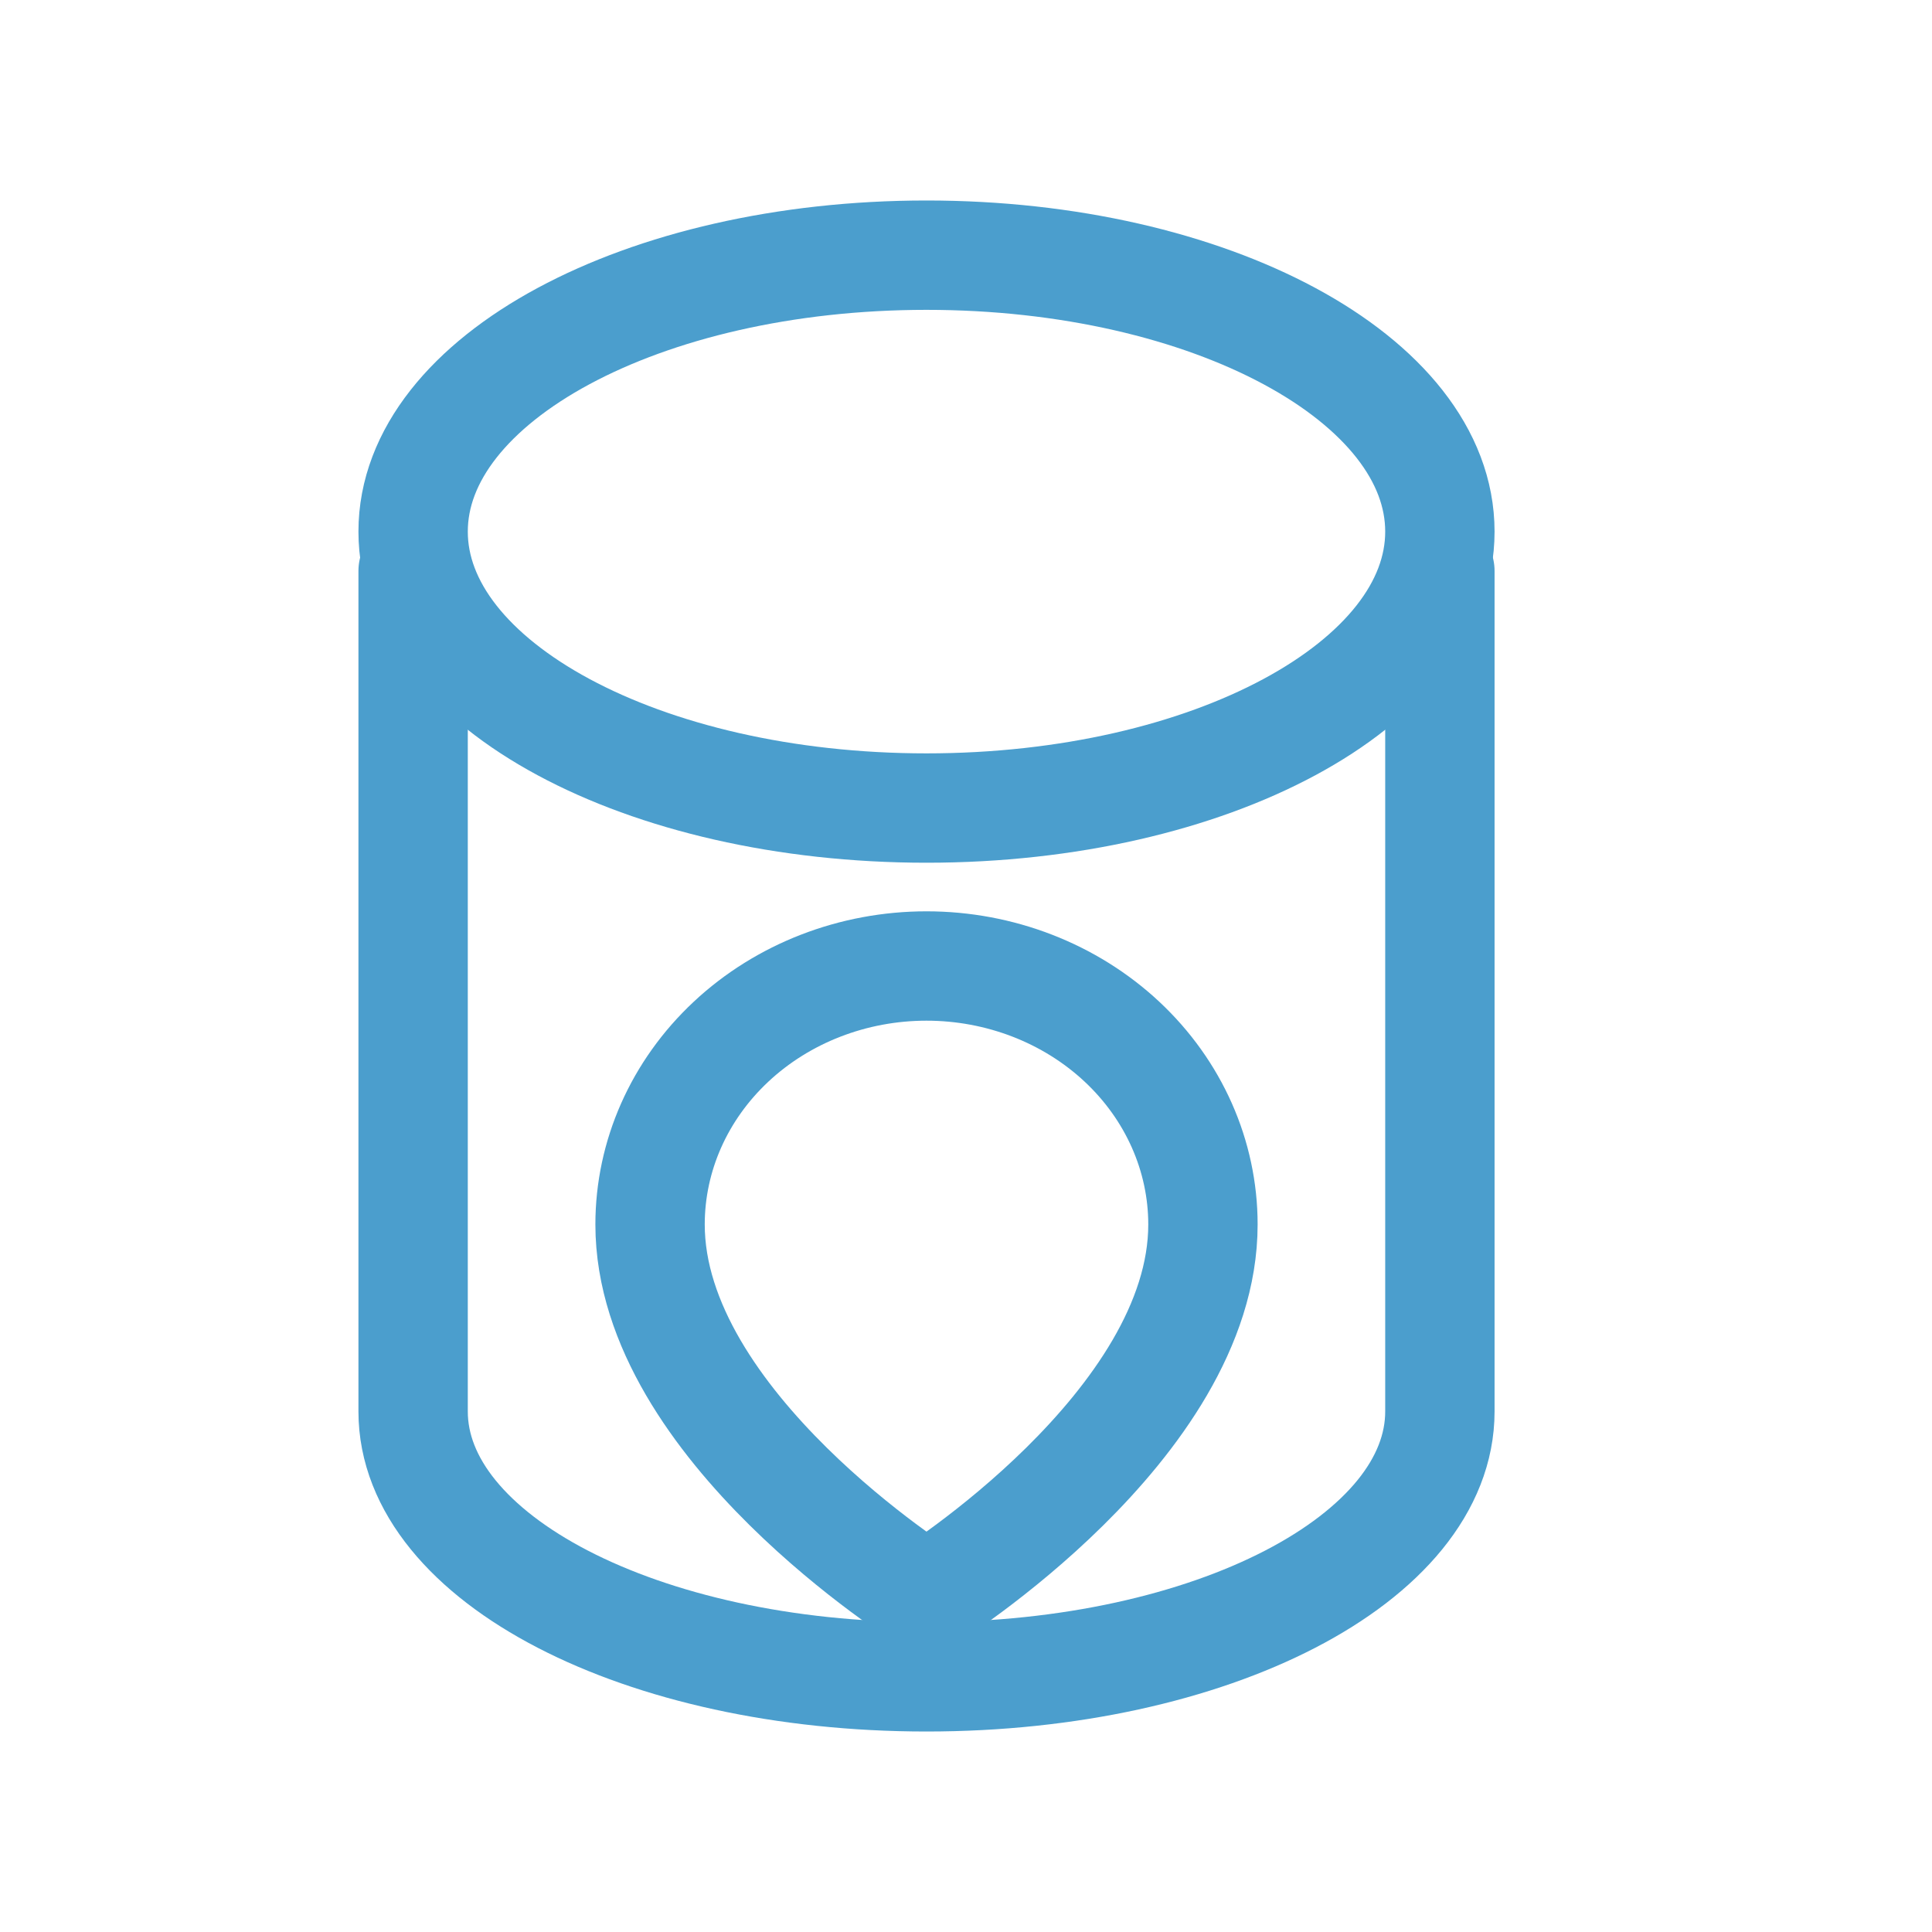 <svg width="53" height="53" viewBox="0 0 53 53" fill="none" xmlns="http://www.w3.org/2000/svg">
<path d="M11.333 15.666L11.333 38.72C11.333 42.748 17.592 46 25.416 46C33.24 46 39.5 42.748 39.5 38.72V15.666" stroke="#4B9ECD" stroke-width="3" stroke-linecap="round" stroke-linejoin="round"/>
<path d="M25.416 22.167C33.194 22.167 39.5 18.771 39.5 14.583C39.5 10.395 33.194 7 25.416 7C17.638 7 11.333 10.395 11.333 14.583C11.333 18.771 17.638 22.167 25.416 22.167Z" stroke="#4B9ECD" stroke-width="3" stroke-linecap="round" stroke-linejoin="round"/>
<path d="M33 33.591C33 39.106 25.416 43.833 25.416 43.833C25.416 43.833 17.833 39.106 17.833 33.591C17.833 31.71 18.632 29.907 20.054 28.577C21.476 27.247 23.405 26.5 25.416 26.5C27.428 26.5 29.356 27.247 30.779 28.577C32.201 29.907 33 31.71 33 33.591Z" stroke="#4B9ECD" stroke-width="3" stroke-linecap="round" stroke-linejoin="round"/>
</svg>
